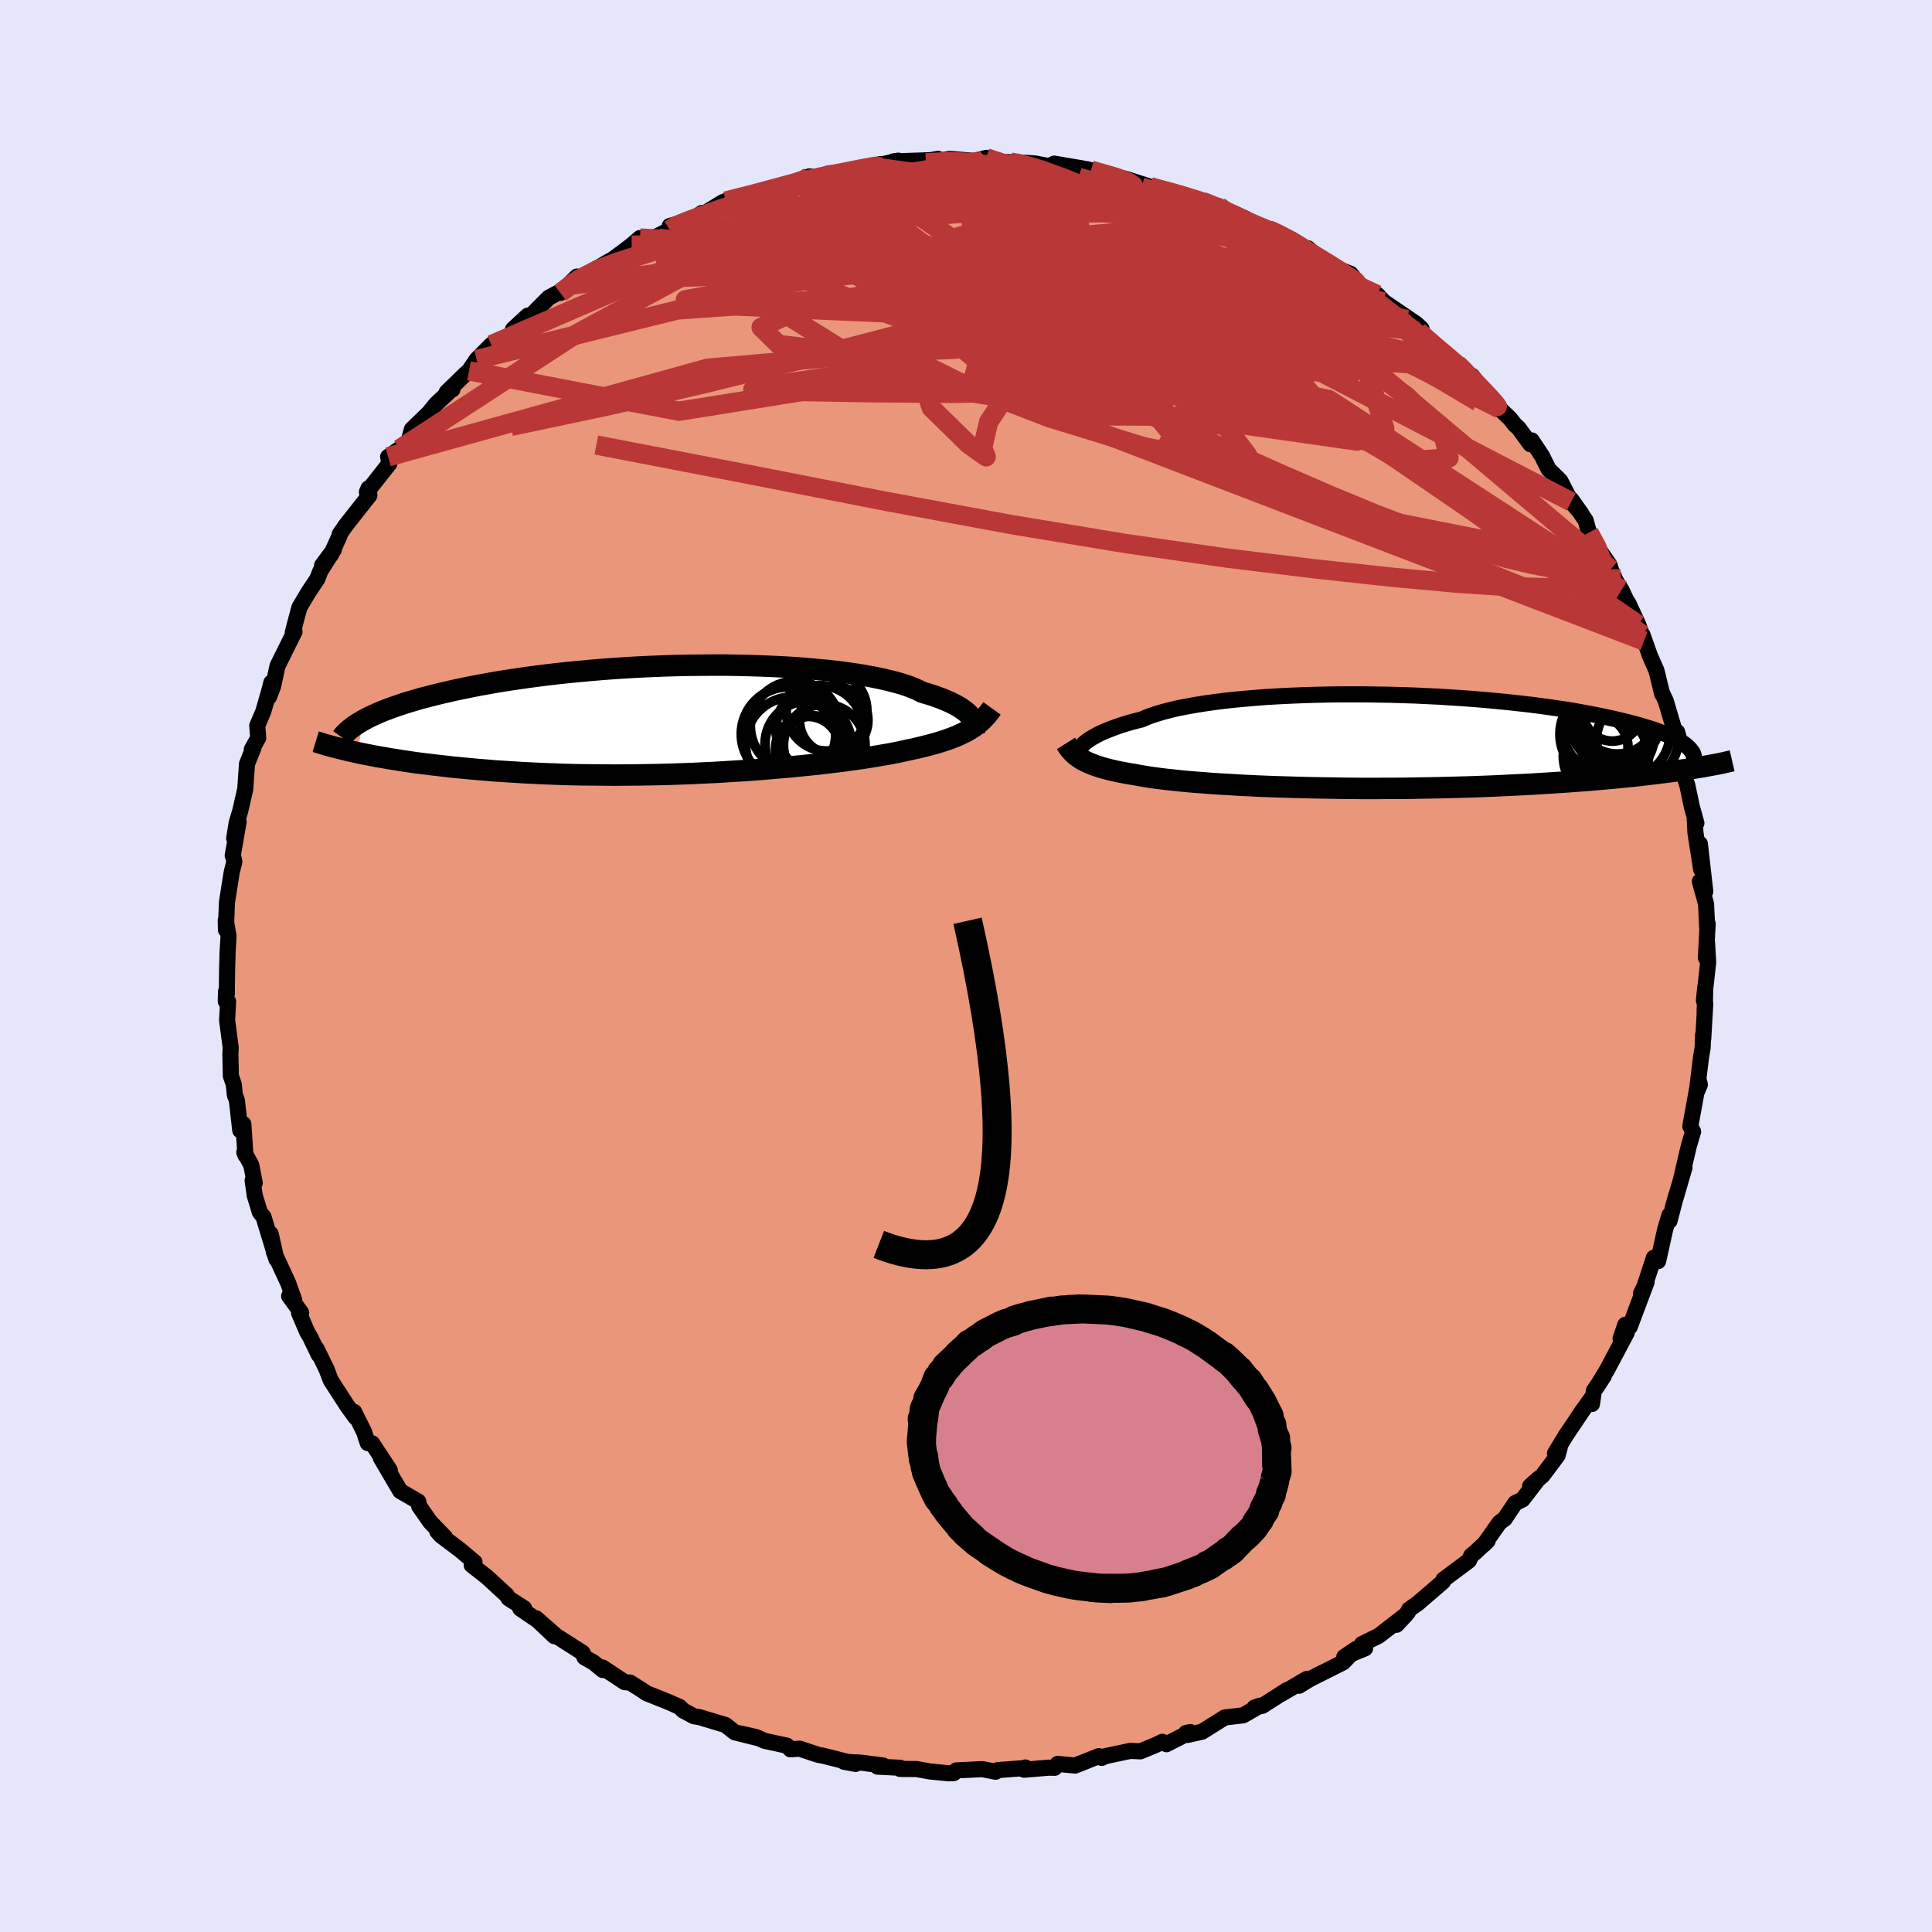 
  <svg viewBox="-100 -100 200 200" xmlns="http://www.w3.org/2000/svg" width="500" height="500" id="face-svg">
    <defs>
      <clipPath id="leftEyeClipPath">
        <polyline points="29.07,-0.23 28.93,-0.39 28.77,-0.56 28.58,-0.73 28.36,-0.91 28.12,-1.08 27.85,-1.26 27.54,-1.44 27.21,-1.61 26.85,-1.79 26.45,-1.96 26.03,-2.14 25.57,-2.31 25.08,-2.48 24.56,-2.64 24.01,-2.8 23.58,-3.02 23.1,-3.23 22.56,-3.44 21.96,-3.64 21.31,-3.83 20.6,-4.01 19.84,-4.19 19.02,-4.36 18.16,-4.52 17.25,-4.67 16.29,-4.81 15.29,-4.94 14.25,-5.06 13.17,-5.16 12.06,-5.26 10.92,-5.35 9.75,-5.42 8.56,-5.48 7.34,-5.53 6.1,-5.57 4.85,-5.6 3.59,-5.62 2.32,-5.62 1.04,-5.61 -0.24,-5.6 -1.52,-5.57 -2.8,-5.53 -4.07,-5.48 -5.33,-5.42 -6.58,-5.35 -7.82,-5.27 -9.04,-5.18 -10.24,-5.08 -11.42,-4.97 -12.58,-4.86 -13.72,-4.74 -14.83,-4.61 -15.92,-4.47 -16.97,-4.33 -18,-4.18 -19,-4.03 -19.96,-3.88 -20.9,-3.71 -21.8,-3.55 -22.67,-3.38 -23.51,-3.21 -24.32,-3.04 -25.1,-2.86 -25.85,-2.69 -26.57,-2.51 -27.27,-2.33 -27.93,-2.16 -28.57,-1.97 -29.18,-1.79 -29.76,-1.61 -30.31,-1.42 -30.84,-1.24 -31.34,-1.05 -31.82,-0.87 -32.27,-0.68 -32.69,-0.49 -33.09,-0.31 -33.46,-0.12 -33.81,0.06 -34.51,3.43 -33.99,3.54 -33.44,3.65 -32.88,3.76 -32.3,3.87 -31.7,3.97 -31.07,4.08 -30.43,4.18 -29.77,4.29 -29.09,4.39 -28.39,4.49 -27.67,4.58 -26.93,4.67 -26.17,4.76 -25.39,4.85 -24.59,4.94 -23.77,5.02 -22.92,5.1 -22.06,5.18 -21.17,5.25 -20.25,5.33 -19.32,5.39 -18.36,5.45 -17.39,5.51 -16.39,5.56 -15.37,5.61 -14.34,5.65 -13.28,5.69 -12.21,5.72 -11.13,5.74 -10.03,5.75 -8.92,5.76 -7.79,5.77 -6.66,5.76 -5.52,5.75 -4.37,5.73 -3.22,5.71 -2.07,5.68 -0.91,5.64 0.24,5.6 1.39,5.54 2.53,5.49 3.67,5.42 4.79,5.35 5.91,5.28 7,5.2 8.09,5.11 9.15,5.02 10.2,4.93 11.22,4.83 12.21,4.73 13.18,4.63 14.13,4.52 15.04,4.41 15.92,4.3 16.77,4.18 17.58,4.07 18.36,3.95 19.1,3.83 19.8,3.71 20.46,3.6 21.09,3.48 21.67,3.36 22.22,3.24 22.73,3.13 23.29,3.01 23.84,2.88 24.36,2.75 24.87,2.62 25.35,2.49 25.81,2.35 26.25,2.21 26.67,2.07 27.06,1.92 27.44,1.78 27.8,1.62 28.14,1.46 28.46,1.3 28.77,1.13 29.05,0.96" />
      </clipPath>
      <clipPath id="rightEyeClipPath">
        <polyline points="-29.17,0.24 -28.97,0.07 -28.75,-0.1 -28.5,-0.27 -28.22,-0.44 -27.91,-0.61 -27.57,-0.79 -27.21,-0.96 -26.81,-1.13 -26.38,-1.3 -25.93,-1.47 -25.44,-1.64 -24.92,-1.81 -24.37,-1.97 -23.78,-2.13 -23.17,-2.28 -22.68,-2.5 -22.13,-2.7 -21.52,-2.9 -20.86,-3.09 -20.13,-3.28 -19.36,-3.46 -18.53,-3.62 -17.64,-3.78 -16.71,-3.93 -15.73,-4.07 -14.71,-4.2 -13.64,-4.32 -12.54,-4.42 -11.4,-4.52 -10.23,-4.61 -9.03,-4.68 -7.8,-4.74 -6.56,-4.79 -5.29,-4.83 -4.01,-4.86 -2.72,-4.88 -1.42,-4.88 -0.12,-4.88 1.19,-4.86 2.49,-4.84 3.79,-4.8 5.08,-4.76 6.35,-4.7 7.62,-4.64 8.87,-4.56 10.09,-4.48 11.3,-4.39 12.48,-4.29 13.64,-4.18 14.77,-4.07 15.87,-3.95 16.94,-3.83 17.97,-3.7 18.98,-3.56 19.95,-3.42 20.88,-3.28 21.78,-3.13 22.64,-2.97 23.47,-2.82 24.26,-2.66 25.02,-2.5 25.74,-2.34 26.42,-2.18 27.08,-2.02 27.7,-1.86 28.29,-1.7 28.85,-1.53 29.38,-1.37 29.88,-1.21 30.35,-1.04 30.78,-0.87 31.19,-0.71 31.57,-0.54 31.91,-0.38 32.23,-0.21 32.52,-0.05 32.79,0.12 33.02,0.28 33.23,0.44 33.3,2.88 32.73,2.96 32.15,3.05 31.54,3.13 30.92,3.21 30.28,3.29 29.61,3.37 28.93,3.45 28.23,3.53 27.51,3.61 26.76,3.68 26,3.76 25.22,3.83 24.43,3.9 23.61,3.97 22.77,4.04 21.91,4.1 21.03,4.17 20.13,4.23 19.2,4.29 18.25,4.35 17.29,4.41 16.3,4.46 15.29,4.51 14.27,4.56 13.22,4.61 12.16,4.65 11.09,4.69 10,4.72 8.89,4.75 7.78,4.78 6.66,4.8 5.52,4.82 4.38,4.84 3.24,4.85 2.09,4.85 0.94,4.86 -0.2,4.86 -1.35,4.85 -2.49,4.84 -3.62,4.82 -4.75,4.8 -5.86,4.78 -6.96,4.75 -8.05,4.72 -9.12,4.69 -10.17,4.65 -11.2,4.61 -12.21,4.56 -13.19,4.51 -14.14,4.45 -15.07,4.4 -15.96,4.34 -16.83,4.27 -17.66,4.21 -18.45,4.14 -19.21,4.07 -19.94,3.99 -20.62,3.92 -21.27,3.84 -21.88,3.76 -22.45,3.68 -22.97,3.59 -23.46,3.51 -23.91,3.42 -24.43,3.34 -24.92,3.25 -25.39,3.16 -25.84,3.07 -26.27,2.97 -26.68,2.87 -27.06,2.77 -27.42,2.66 -27.77,2.55 -28.09,2.44 -28.39,2.32 -28.68,2.2 -28.94,2.08 -29.19,1.95 -29.42,1.82" />
      </clipPath>
      <filter id="fuzzy">
        <feTurbulence id="turbulence" baseFrequency="0.05" numOctaves="3" type="noise" result="noise" />
        <feDisplacementMap in="SourceGraphic" in2="noise" scale="2" />
      </filter>
      <linearGradient id="rainbowGradient" x1="0%" y1="0%" x2="100%" y2="0%">
        <stop offset="0%" style="stop-color: rgb(145, 85, 61); stop-opacity: 1" />
        <stop offset="50%" style="stop-color: rgb(230, 230, 250); stop-opacity: 1" />
        <stop offset="100%" style="stop-color: rgb(167, 133, 106); stop-opacity: 1" />
      </linearGradient>
    </defs>
    <rect x="-100" y="-100" width="100%" height="100%" fill="rgb(230, 230, 250)" />
    <polyline id="faceContour" points="76.83,-0.37 76.39,3.57 76.53,2.15 76.46,4.88 76.53,3.86 76.32,7.52 76.3,7.12 76.26,8.44 76.08,9.52 75.65,13.03 75.97,12.28 75.85,11.79 74.98,16.59 75.27,17.14 74.83,18.62 74.35,20.66 74.04,22.01 74.38,20.86 73.15,25.07 73.53,23.71 72.83,26.38 72.82,25.79 72.38,27.26 71.65,30.55 71.21,30.2 70.02,33.83 69.87,33.91 70.45,32.73 68.71,37.36 68.25,37.14 67.76,38.56 68.4,37.96 66.36,41.81 65.24,43.66 66.02,42.46 65,43.96 64.8,45.34 64.85,44.6 63.78,46.09 62.13,48.55 60.97,50.45 61.46,49.87 61.24,50.67 59.69,52.74 58.39,53.85 59.28,53.06 57.61,55.23 56.86,55.59 55.77,57.22 55.23,57.62 53.64,59.87 54.01,59.49 52.7,60.71 52.3,61.04 52.07,61.55 49.42,63.53 49.38,63.73 46.77,65.98 45.86,66.62 45.76,66.89 44.56,68.2 45.54,67.16 42.74,69.33 40.98,70.2 41.31,70.64 39.16,71.52 40.4,70.69 39.04,72.09 35.6,73.82 34.47,74.51 35.26,73.81 32.55,75.41 33.2,74.97 30.69,76.58 29.86,76.77 30.42,76.57 28.7,77.57 26.79,77.79 24.45,79.26 22.95,79.6 22.77,79.4 23.22,79.3 20.75,80.56 20.33,80.31 19.64,80.64 18.05,81.3 17.02,81.25 14.45,81.79 14.05,81.98 13.76,81.79 11.3,82.77 9.49,82.6 9.18,83 8.58,82.99 6.01,83.2 6.14,82.97 6.2,83.02 3.28,83.24 3.07,83.41 1.67,83.14 -1,83.27 -1.26,83.55 -1.82,83.57 -3.75,83.38 -5.11,83.13 -6.83,83.12 -6.82,83 -9.16,82.88 -8.57,82.77 -10.85,82.47 -12.62,82.38 -11.43,82.6 -14.67,81.78 -15.33,81.65 -17.23,81.02 -18.17,81.09 -18.54,80.71 -20.86,80.21 -21.72,79.82 -23.36,79.45 -21.65,79.9 -23.94,79.33 -24.9,78.57 -27.55,77.77 -28.18,77.66 -29.27,77.08 -29.65,76.7 -30.85,76.17 -33.07,75.28 -33.46,75.01 -34.78,74.18 -35.33,74.14 -37.64,72.61 -37.6,72.88 -38.55,72.1 -39.49,71.57 -39.69,71.09 -42.41,69.36 -44.5,67.53 -42.61,69.38 -44.33,67.75 -46.14,66.52 -45.75,66.48 -47.35,65.46 -47.54,65.14 -49.63,63.22 -51.17,62.02 -50.88,61.71 -52.34,60.48 -54.34,58.97 -54.75,58.51 -53.92,59.15 -55.47,57.55 -56.61,55.91 -56.7,55.44 -57.92,54.73 -58.57,54.35 -60.58,50.92 -59.65,52.19 -61.47,49.42 -61.93,49.39 -62.33,48.19 -63.34,46.16 -63.2,46.72 -64.07,45.51 -65.77,42.87 -66.19,41.76 -67.23,39.62 -67.01,40.24 -67.9,38.39 -68.19,37.91 -69.04,35.93 -68.82,35.89 -70.07,34.17 -69.54,34.59 -70.17,32.82 -71.63,29.67 -71.98,27.73 -71.39,30.35 -72.72,25.97 -73.1,25.49 -73.63,23.76 -73.85,22.2 -73.63,22.46 -73.99,20.61 -74.71,19.28 -74.59,19.6 -74.81,16.36 -75.13,17.01 -75.48,13.9 -75.69,13.35 -75.8,12.25 -76.1,11.39 -76.15,9.14 -76.12,8.42 -76.49,5.63 -76.39,3.68 -76.63,3.65 -76.6,2.63 -76.52,2.91 -76.49,0.36 -76.44,-1.43 -76.34,-3.09 -76.63,-4.75 -76.61,-3.74 -76.51,-6.58 -76.01,-9.73 -75.74,-10.78 -75.84,-11.25 -75.91,-11.43 -75.3,-14.92 -75.76,-13.22 -75.5,-14.82 -75.14,-16.02 -74.61,-18.32 -74.43,-20.93 -73.77,-22.56 -73.94,-22.41 -73.27,-23.61 -73.37,-24.88 -72.74,-26.36 -72.03,-28.84 -71.91,-29.34 -72.16,-27.84 -71.73,-28.96 -71.27,-31.07 -69.51,-34.62 -69.7,-34.49 -69.32,-35.96 -69,-37.13 -68.1,-38.65 -67.15,-40.08 -66.84,-40.88 -65.43,-43.12 -66.66,-41.47 -65.75,-42.55 -64.86,-44.52 -64.84,-44.7 -64.18,-45.65 -61.76,-48.72 -61.85,-49.45 -62.02,-49.06 -59.69,-52.02 -59.82,-52.71 -58.65,-53.52 -57.71,-54.32 -57.53,-54.95 -57.36,-55.56 -55.63,-57.23 -54.83,-58.21 -53.17,-59.76 -53.16,-59.69 -53.76,-59.4 -51.87,-61.24 -51.45,-61.61 -50.66,-62.78 -49.14,-64.31 -47.67,-64.84 -45.36,-67.33 -46.9,-65.91 -45.72,-66.55 -44.77,-67.6 -43.2,-69.18 -40.74,-70.5 -42,-69.68 -40.27,-71.37 -40.35,-70.95 -36.88,-72.99 -38.08,-72.05 -35.53,-73.92 -34.61,-74.62 -33.75,-75.36 -33.16,-74.95 -30.67,-76.21 -30.67,-76.61 -28.5,-77.19 -27.33,-77.96 -27.28,-77.79 -25.14,-79.09 -23.3,-79.25 -24.5,-78.82 -24.87,-79.19 -21.57,-79.94 -18.45,-80.97 -17.75,-81.06 -18.44,-80.96 -16.21,-81.74 -15.58,-81.66 -13.88,-81.83 -14.13,-82.06 -12.15,-82.15 -11.64,-82.29 -8.83,-83.02 -9.76,-82.75 -7,-83.37 -7.53,-83.29 -3.66,-83.42 -2.91,-83.56 -4.14,-83.14 -1.67,-83.56 1.31,-83.3 2.1,-83.66 0.98,-83.36 3.36,-83.2 4.62,-83.22 5.15,-83.21 7.15,-83.08 8.6,-82.8 9.13,-83.06 11.96,-82.58 12.67,-82.45 13.35,-82.11 12.94,-82.38 15.03,-81.77 15.71,-81.65 16.56,-81.48 19.07,-80.67 19.74,-80.44 21.73,-79.99 21.98,-79.85 24.47,-79.15 24.68,-79.02 26.18,-78.66 27.39,-77.94 28.34,-77.27 28.88,-77.25 31.43,-76.09 30.66,-76.59 33.08,-75.45 32.19,-75.81 33.75,-75.2 36.57,-73.23 35.39,-74.3 37.47,-72.52 38.28,-72.27 39.82,-71.65 40.6,-70.68 42.56,-69.12 42.56,-69.5 43.26,-68.76 46.65,-66.45 47.16,-65.96 45.66,-66.92 46.83,-65.69 49.06,-63.64 50.17,-62.93 50.52,-62.58 51.53,-61.79 53.08,-60.11 52.39,-61.09 54.37,-58.57 55.26,-57.68 56.32,-56.67 56.82,-56.03 57.21,-55.68 58.43,-54.01 58.56,-54.41 59.62,-52.81 60.32,-51.41 61.52,-50.23 62.65,-48.05 63.69,-46.84 62.65,-48.3 64.15,-46.12 64.49,-44.87 65.41,-43.27 66.61,-41.53 66.75,-41.07 67.28,-39.84 67.85,-38.94 68.39,-37.8 68.57,-37.55 69.59,-35.34 70.19,-33.65 70.03,-34.29 70.81,-32.09 71.48,-30.57 72.07,-28.15 72.04,-28.3 72.44,-27.44 73.25,-24.7 73.33,-23.83 73.61,-24.24 74.13,-22.43 74.21,-20.47 74.07,-20.55 74.67,-18.71 75.14,-16.49 75.61,-14.79 75.44,-15.12 75.51,-13.82 76.1,-10.01 75.97,-12.65 76.53,-7.71 75.97,-8.75 76.61,-6.43 76.73,-3.94 76.78,-4.37 76.59,-0.85 76.72,-2.35 76.83,-0.37 76.39,3.57" fill="rgb(233, 150, 122)" stroke="black" stroke-width="1.667" stroke-linejoin="round" filter="url(#fuzzy)" />
    <g transform="translate(41.36 -23.24)">
      <polyline id="rightCountour" points="-29.17,0.24 -28.97,0.07 -28.75,-0.1 -28.5,-0.27 -28.22,-0.44 -27.91,-0.61 -27.57,-0.79 -27.21,-0.96 -26.81,-1.13 -26.38,-1.3 -25.93,-1.47 -25.44,-1.64 -24.92,-1.81 -24.37,-1.97 -23.78,-2.13 -23.17,-2.28 -22.68,-2.5 -22.13,-2.7 -21.52,-2.9 -20.86,-3.09 -20.13,-3.28 -19.36,-3.46 -18.53,-3.62 -17.64,-3.78 -16.71,-3.93 -15.73,-4.07 -14.71,-4.2 -13.64,-4.32 -12.54,-4.42 -11.4,-4.52 -10.23,-4.61 -9.03,-4.68 -7.8,-4.74 -6.56,-4.79 -5.29,-4.83 -4.01,-4.86 -2.72,-4.88 -1.42,-4.88 -0.12,-4.88 1.19,-4.86 2.49,-4.84 3.79,-4.8 5.08,-4.76 6.35,-4.7 7.62,-4.64 8.87,-4.56 10.09,-4.48 11.3,-4.39 12.48,-4.29 13.64,-4.18 14.77,-4.07 15.87,-3.95 16.94,-3.83 17.97,-3.7 18.98,-3.56 19.95,-3.42 20.88,-3.28 21.78,-3.13 22.64,-2.97 23.47,-2.82 24.26,-2.66 25.02,-2.5 25.74,-2.34 26.42,-2.18 27.08,-2.02 27.7,-1.86 28.29,-1.7 28.85,-1.53 29.38,-1.37 29.88,-1.21 30.35,-1.04 30.78,-0.87 31.19,-0.71 31.57,-0.54 31.91,-0.38 32.23,-0.21 32.52,-0.05 32.79,0.12 33.02,0.28 33.23,0.44 33.3,2.88 32.73,2.96 32.15,3.05 31.54,3.13 30.92,3.21 30.28,3.29 29.61,3.37 28.93,3.45 28.23,3.53 27.51,3.61 26.76,3.68 26,3.76 25.22,3.83 24.43,3.9 23.61,3.97 22.77,4.04 21.91,4.1 21.03,4.17 20.13,4.23 19.2,4.29 18.25,4.35 17.29,4.41 16.3,4.46 15.29,4.51 14.27,4.56 13.22,4.61 12.16,4.65 11.09,4.69 10,4.72 8.89,4.75 7.78,4.78 6.66,4.8 5.52,4.82 4.38,4.84 3.24,4.85 2.09,4.85 0.94,4.86 -0.2,4.86 -1.35,4.85 -2.49,4.84 -3.62,4.82 -4.75,4.8 -5.86,4.78 -6.96,4.75 -8.05,4.72 -9.12,4.69 -10.17,4.65 -11.2,4.61 -12.21,4.56 -13.19,4.51 -14.14,4.45 -15.07,4.4 -15.96,4.34 -16.83,4.27 -17.66,4.21 -18.45,4.14 -19.21,4.07 -19.94,3.99 -20.62,3.92 -21.27,3.84 -21.88,3.76 -22.45,3.68 -22.97,3.59 -23.46,3.51 -23.91,3.42 -24.43,3.34 -24.92,3.25 -25.39,3.16 -25.84,3.07 -26.27,2.97 -26.68,2.87 -27.06,2.77 -27.42,2.66 -27.77,2.55 -28.09,2.44 -28.39,2.32 -28.68,2.2 -28.94,2.08 -29.19,1.95 -29.42,1.82" fill="white" stroke="white" stroke-width="0" stroke-linejoin="round" filter="url(#fuzzy)" />
    </g>
    <g transform="translate(-28.53 -25.53)">
      <polyline id="leftCountour" points="29.07,-0.23 28.93,-0.39 28.77,-0.56 28.58,-0.73 28.36,-0.91 28.12,-1.08 27.85,-1.26 27.54,-1.44 27.21,-1.61 26.85,-1.79 26.45,-1.96 26.03,-2.14 25.57,-2.31 25.08,-2.48 24.56,-2.64 24.01,-2.8 23.58,-3.02 23.1,-3.23 22.56,-3.44 21.96,-3.64 21.31,-3.83 20.6,-4.01 19.84,-4.19 19.02,-4.36 18.16,-4.52 17.25,-4.67 16.29,-4.81 15.29,-4.94 14.25,-5.06 13.17,-5.16 12.06,-5.26 10.92,-5.35 9.75,-5.42 8.56,-5.48 7.34,-5.53 6.1,-5.57 4.85,-5.6 3.59,-5.62 2.32,-5.62 1.04,-5.61 -0.24,-5.6 -1.52,-5.57 -2.8,-5.53 -4.07,-5.48 -5.33,-5.42 -6.58,-5.35 -7.82,-5.27 -9.04,-5.18 -10.24,-5.08 -11.42,-4.97 -12.58,-4.86 -13.72,-4.74 -14.83,-4.61 -15.92,-4.47 -16.97,-4.33 -18,-4.18 -19,-4.03 -19.96,-3.88 -20.9,-3.71 -21.8,-3.55 -22.67,-3.38 -23.51,-3.21 -24.32,-3.04 -25.1,-2.86 -25.85,-2.69 -26.57,-2.51 -27.27,-2.33 -27.93,-2.16 -28.57,-1.97 -29.18,-1.79 -29.76,-1.61 -30.31,-1.42 -30.84,-1.24 -31.34,-1.05 -31.82,-0.87 -32.27,-0.68 -32.69,-0.49 -33.09,-0.31 -33.46,-0.12 -33.81,0.06 -34.51,3.43 -33.99,3.54 -33.44,3.65 -32.88,3.76 -32.3,3.87 -31.7,3.97 -31.07,4.08 -30.43,4.18 -29.77,4.29 -29.09,4.39 -28.39,4.49 -27.67,4.58 -26.93,4.67 -26.17,4.76 -25.39,4.85 -24.59,4.94 -23.77,5.02 -22.92,5.1 -22.06,5.18 -21.17,5.25 -20.25,5.33 -19.32,5.39 -18.36,5.45 -17.39,5.51 -16.39,5.56 -15.37,5.61 -14.34,5.65 -13.28,5.69 -12.21,5.72 -11.13,5.74 -10.03,5.75 -8.92,5.76 -7.79,5.77 -6.66,5.76 -5.52,5.75 -4.37,5.73 -3.22,5.71 -2.07,5.68 -0.91,5.64 0.24,5.6 1.39,5.54 2.53,5.49 3.67,5.42 4.79,5.35 5.91,5.28 7,5.2 8.09,5.11 9.15,5.02 10.2,4.93 11.22,4.83 12.21,4.73 13.18,4.63 14.13,4.52 15.04,4.41 15.92,4.3 16.77,4.18 17.58,4.07 18.36,3.95 19.1,3.83 19.8,3.71 20.46,3.6 21.09,3.48 21.67,3.36 22.22,3.24 22.73,3.13 23.29,3.01 23.84,2.88 24.36,2.75 24.87,2.62 25.35,2.49 25.81,2.35 26.25,2.21 26.67,2.07 27.06,1.92 27.44,1.78 27.8,1.62 28.14,1.46 28.46,1.3 28.77,1.13 29.05,0.96" fill="white" stroke="white" stroke-width="0" stroke-linejoin="round" filter="url(#fuzzy)" />
    </g>
    <g transform="translate(41.36 -23.24)">
      <polyline id="rightUpper" points="-30.14,1.6 -30.09,1.5 -30.05,1.39 -29.99,1.27 -29.92,1.14 -29.84,1 -29.75,0.86 -29.64,0.71 -29.5,0.56 -29.35,0.4 -29.17,0.24 -28.97,0.07 -28.75,-0.1 -28.5,-0.27 -28.22,-0.44 -27.91,-0.61 -27.57,-0.79 -27.21,-0.96 -26.81,-1.13 -26.38,-1.3 -25.93,-1.47 -25.44,-1.64 -24.92,-1.81 -24.37,-1.97 -23.78,-2.13 -23.17,-2.28 -22.68,-2.5 -22.13,-2.7 -21.52,-2.9 -20.86,-3.09 -20.13,-3.28 -19.36,-3.46 -18.53,-3.62 -17.64,-3.78 -16.71,-3.93 -15.73,-4.07 -14.71,-4.2 -13.64,-4.32 -12.54,-4.42 -11.4,-4.52 -10.23,-4.61 -9.03,-4.68 -7.8,-4.74 -6.56,-4.79 -5.29,-4.83 -4.01,-4.86 -2.72,-4.88 -1.42,-4.88 -0.12,-4.88 1.19,-4.86 2.49,-4.84 3.79,-4.8 5.08,-4.76 6.35,-4.7 7.62,-4.64 8.87,-4.56 10.09,-4.48 11.3,-4.39 12.48,-4.29 13.64,-4.18 14.77,-4.07 15.87,-3.95 16.94,-3.83 17.97,-3.7 18.98,-3.56 19.95,-3.42 20.88,-3.28 21.78,-3.13 22.64,-2.97 23.47,-2.82 24.26,-2.66 25.02,-2.5 25.74,-2.34 26.42,-2.18 27.08,-2.02 27.7,-1.86 28.29,-1.7 28.85,-1.53 29.38,-1.37 29.88,-1.21 30.35,-1.04 30.78,-0.87 31.19,-0.71 31.57,-0.54 31.91,-0.38 32.23,-0.21 32.52,-0.05 32.79,0.12 33.02,0.28 33.23,0.44 33.41,0.61 33.57,0.77 33.7,0.93 33.81,1.08 33.9,1.24 33.96,1.4 34,1.55 34.02,1.7 34.01,1.85 33.99,2" fill="none" stroke="black" stroke-width="1.667" stroke-linejoin="round" filter="url(#fuzzy)" />
      <polyline id="rightLower" points="-31.01,0.2 -30.89,0.39 -30.77,0.57 -30.64,0.75 -30.5,0.92 -30.35,1.08 -30.19,1.24 -30.02,1.39 -29.83,1.54 -29.64,1.68 -29.42,1.82 -29.19,1.95 -28.94,2.08 -28.68,2.2 -28.39,2.32 -28.09,2.44 -27.77,2.55 -27.42,2.66 -27.06,2.77 -26.68,2.87 -26.27,2.97 -25.84,3.07 -25.39,3.16 -24.92,3.25 -24.43,3.34 -23.91,3.42 -23.46,3.51 -22.97,3.59 -22.45,3.68 -21.88,3.76 -21.27,3.84 -20.62,3.92 -19.94,3.99 -19.21,4.07 -18.45,4.14 -17.66,4.21 -16.83,4.27 -15.96,4.34 -15.07,4.4 -14.14,4.45 -13.19,4.51 -12.21,4.56 -11.2,4.61 -10.17,4.65 -9.12,4.69 -8.05,4.72 -6.96,4.75 -5.86,4.78 -4.75,4.8 -3.62,4.82 -2.49,4.84 -1.35,4.85 -0.2,4.86 0.94,4.86 2.09,4.85 3.24,4.85 4.38,4.84 5.52,4.82 6.66,4.8 7.78,4.78 8.89,4.75 10,4.72 11.09,4.69 12.16,4.65 13.22,4.61 14.27,4.56 15.29,4.51 16.3,4.46 17.29,4.41 18.25,4.35 19.2,4.29 20.13,4.23 21.03,4.17 21.91,4.1 22.77,4.04 23.61,3.97 24.43,3.9 25.22,3.83 26,3.76 26.76,3.68 27.51,3.61 28.23,3.53 28.93,3.45 29.61,3.37 30.28,3.29 30.92,3.21 31.54,3.13 32.15,3.05 32.73,2.96 33.3,2.88 33.84,2.79 34.37,2.7 34.88,2.62 35.37,2.53 35.84,2.44 36.3,2.36 36.74,2.27 37.16,2.18 37.56,2.09 37.95,2" fill="none" stroke="black" stroke-width="2.222" stroke-linejoin="round" filter="url(#fuzzy)" />
      <circle r="3.824" cx="26" cy="-1.984" stroke="black" fill="none" stroke-width="1.0" filter="url(#fuzzy)" clip-path="url(#rightEyeClipPath)" /><circle r="4.416" cx="24.885" cy="1.521" stroke="black" fill="none" stroke-width="1.0" filter="url(#fuzzy)" clip-path="url(#rightEyeClipPath)" /><circle r="4.892" cx="25.015" cy="-0.759" stroke="black" fill="none" stroke-width="1.0" filter="url(#fuzzy)" clip-path="url(#rightEyeClipPath)" /><circle r="3.286" cx="23.885" cy="0.571" stroke="black" fill="none" stroke-width="1.0" filter="url(#fuzzy)" clip-path="url(#rightEyeClipPath)" /><circle r="4.772" cx="25.79" cy="-2.319" stroke="black" fill="none" stroke-width="1.0" filter="url(#fuzzy)" clip-path="url(#rightEyeClipPath)" /><circle r="4.234" cx="28.15" cy="-0.214" stroke="black" fill="none" stroke-width="1.0" filter="url(#fuzzy)" clip-path="url(#rightEyeClipPath)" /><circle r="4.318" cx="24.75" cy="-1.204" stroke="black" fill="none" stroke-width="1.0" filter="url(#fuzzy)" clip-path="url(#rightEyeClipPath)" /><circle r="4.796" cx="26.735" cy="-0.909" stroke="black" fill="none" stroke-width="1.0" filter="url(#fuzzy)" clip-path="url(#rightEyeClipPath)" /><circle r="4.178" cx="26.06" cy="-2.884" stroke="black" fill="none" stroke-width="1.0" filter="url(#fuzzy)" clip-path="url(#rightEyeClipPath)" /><circle r="3.02" cx="25.55" cy="-3.059" stroke="black" fill="none" stroke-width="1.0" filter="url(#fuzzy)" clip-path="url(#rightEyeClipPath)" />
      </g>
    <g transform="translate(-28.53 -25.53)">
      <polyline id="leftUpper" points="29.39,1.14 29.42,1.04 29.44,0.93 29.45,0.81 29.44,0.68 29.43,0.54 29.39,0.4 29.34,0.25 29.27,0.1 29.18,-0.06 29.07,-0.23 28.93,-0.39 28.77,-0.56 28.58,-0.73 28.36,-0.91 28.12,-1.08 27.85,-1.26 27.54,-1.44 27.21,-1.61 26.85,-1.79 26.45,-1.96 26.03,-2.14 25.57,-2.31 25.08,-2.48 24.56,-2.64 24.01,-2.8 23.58,-3.02 23.1,-3.23 22.56,-3.44 21.96,-3.64 21.31,-3.83 20.6,-4.01 19.84,-4.19 19.02,-4.36 18.16,-4.52 17.25,-4.67 16.29,-4.81 15.29,-4.94 14.25,-5.06 13.17,-5.16 12.06,-5.26 10.92,-5.35 9.75,-5.42 8.56,-5.48 7.34,-5.53 6.1,-5.57 4.85,-5.6 3.59,-5.62 2.32,-5.62 1.04,-5.61 -0.24,-5.6 -1.52,-5.57 -2.8,-5.53 -4.07,-5.48 -5.33,-5.42 -6.58,-5.35 -7.82,-5.27 -9.04,-5.18 -10.24,-5.08 -11.42,-4.97 -12.58,-4.86 -13.72,-4.74 -14.83,-4.61 -15.92,-4.47 -16.97,-4.33 -18,-4.18 -19,-4.03 -19.96,-3.88 -20.9,-3.71 -21.8,-3.55 -22.67,-3.38 -23.51,-3.21 -24.32,-3.04 -25.1,-2.86 -25.85,-2.69 -26.57,-2.51 -27.27,-2.33 -27.93,-2.16 -28.57,-1.97 -29.18,-1.79 -29.76,-1.61 -30.31,-1.42 -30.84,-1.24 -31.34,-1.05 -31.82,-0.87 -32.27,-0.68 -32.69,-0.49 -33.09,-0.31 -33.46,-0.12 -33.81,0.06 -34.13,0.25 -34.43,0.43 -34.71,0.61 -34.97,0.8 -35.2,0.98 -35.42,1.16 -35.61,1.34 -35.78,1.51 -35.94,1.69 -36.07,1.87" fill="none" stroke="black" stroke-width="2.222" stroke-linejoin="round" filter="url(#fuzzy)" />
      <polyline id="leftLower" points="31.22,-1.14 31.04,-0.89 30.86,-0.65 30.67,-0.42 30.47,-0.2 30.27,0.01 30.05,0.21 29.82,0.41 29.58,0.6 29.33,0.78 29.05,0.96 28.77,1.13 28.46,1.3 28.14,1.46 27.8,1.62 27.44,1.78 27.06,1.92 26.67,2.07 26.25,2.21 25.81,2.35 25.35,2.49 24.87,2.62 24.36,2.75 23.84,2.88 23.29,3.01 22.73,3.13 22.22,3.24 21.67,3.36 21.09,3.48 20.46,3.6 19.8,3.71 19.1,3.83 18.36,3.95 17.58,4.07 16.77,4.18 15.92,4.3 15.04,4.41 14.13,4.52 13.18,4.63 12.21,4.73 11.22,4.83 10.2,4.93 9.15,5.02 8.09,5.11 7,5.2 5.91,5.28 4.79,5.35 3.67,5.42 2.53,5.49 1.39,5.54 0.24,5.6 -0.91,5.64 -2.07,5.68 -3.22,5.71 -4.37,5.73 -5.52,5.75 -6.66,5.76 -7.79,5.77 -8.92,5.76 -10.03,5.75 -11.13,5.74 -12.21,5.72 -13.28,5.69 -14.34,5.65 -15.37,5.61 -16.39,5.56 -17.39,5.51 -18.36,5.45 -19.32,5.39 -20.25,5.33 -21.17,5.25 -22.06,5.18 -22.92,5.1 -23.77,5.02 -24.59,4.94 -25.39,4.85 -26.17,4.76 -26.93,4.67 -27.67,4.58 -28.39,4.49 -29.09,4.39 -29.77,4.29 -30.43,4.18 -31.07,4.08 -31.7,3.97 -32.3,3.87 -32.88,3.76 -33.44,3.65 -33.99,3.54 -34.51,3.43 -35.02,3.32 -35.51,3.21 -35.98,3.09 -36.43,2.98 -36.86,2.87 -37.28,2.76 -37.68,2.65 -38.07,2.53 -38.43,2.42 -38.79,2.31" fill="none" stroke="black" stroke-width="2.222" stroke-linejoin="round" filter="url(#fuzzy)" />
      <circle r="3.33" cx="12.14" cy="3.019" stroke="black" fill="none" stroke-width="1.0" filter="url(#fuzzy)" clip-path="url(#leftEyeClipPath)" /><circle r="4.224" cx="13.86" cy="2.664" stroke="black" fill="none" stroke-width="1.0" filter="url(#fuzzy)" clip-path="url(#leftEyeClipPath)" /><circle r="4.176" cx="14.095" cy="-0.901" stroke="black" fill="none" stroke-width="1.0" filter="url(#fuzzy)" clip-path="url(#leftEyeClipPath)" /><circle r="4.522" cx="13.375" cy="1.014" stroke="black" fill="none" stroke-width="1.0" filter="url(#fuzzy)" clip-path="url(#leftEyeClipPath)" /><circle r="4.468" cx="12.19" cy="2.554" stroke="black" fill="none" stroke-width="1.0" filter="url(#fuzzy)" clip-path="url(#leftEyeClipPath)" /><circle r="4.888" cx="10.155" cy="1.524" stroke="black" fill="none" stroke-width="1.0" filter="url(#fuzzy)" clip-path="url(#leftEyeClipPath)" /><circle r="4.846" cx="10.545" cy="2.529" stroke="black" fill="none" stroke-width="1.0" filter="url(#fuzzy)" clip-path="url(#leftEyeClipPath)" /><circle r="3.546" cx="14.835" cy="0.094" stroke="black" fill="none" stroke-width="1.0" filter="url(#fuzzy)" clip-path="url(#leftEyeClipPath)" /><circle r="4.64" cx="10.845" cy="0.694" stroke="black" fill="none" stroke-width="1.0" filter="url(#fuzzy)" clip-path="url(#leftEyeClipPath)" /><circle r="3.308" cx="12.67" cy="2.934" stroke="black" fill="none" stroke-width="1.0" filter="url(#fuzzy)" clip-path="url(#leftEyeClipPath)" />
    </g>
    <g id="hairs">
      <polyline points="46.83,-65.69 48.56,-64.18 49.75,-63.18 50.73,-62.34 51.61,-61.54 52.43,-60.74 53.18,-59.97 53.85,-59.26 54.41,-58.65 54.81,-58.2 55,-57.94 54.96,-57.91 54.68,-58.1 54.17,-58.51 53.44,-59.14 52.49,-59.98 51.28,-61.08 49.66,-62.56 47.49,-64.56 44.91,-66.95" fill="none" stroke="rgb(185, 55, 55)" stroke-width="2" stroke-linejoin="round" filter="url(#fuzzy)" /><polyline points="-42,-69.68 -40.53,-70.79 -38.82,-71.59 -36.78,-72.4 -34.49,-73.27 -31.98,-74.18 -29.27,-75.1 -26.41,-76.01 -23.45,-76.88 -20.44,-77.75 -17.44,-78.6 -14.5,-79.43 -11.67,-80.23 -8.96,-80.98 -6.38,-81.7 -3.86,-82.36 -1.28,-82.93" fill="none" stroke="rgb(185, 55, 55)" stroke-width="2" stroke-linejoin="round" filter="url(#fuzzy)" /><polyline points="4.62,-83.22 5.77,-83 7.72,-82.43 10.13,-81.56 12.88,-80.43 15.86,-79.05 19.01,-77.46 22.3,-75.67 25.75,-73.72 29.38,-71.67 33.18,-69.55 37.11,-67.4 41.13,-65.21 45.17,-62.97 49.15,-60.69 53.01,-58.4" fill="none" stroke="rgb(185, 55, 55)" stroke-width="2" stroke-linejoin="round" filter="url(#fuzzy)" /><polyline points="64.49,-44.87 65.27,-43.45 65.65,-42.43 65.63,-41.73 65.26,-41.29 64.57,-41.03 63.58,-40.93 62.25,-40.98 60.58,-41.19 58.55,-41.58 56.14,-42.15 53.33,-42.94 50.11,-43.95 46.47,-45.22 42.4,-46.78 37.89,-48.64 32.9,-50.8 27.42,-53.25 21.39,-55.99 14.76,-58.99 7.51,-62.24 -0.21,-65.79 -8.15,-69.72 -16.19,-74.16" fill="none" stroke="rgb(185, 55, 55)" stroke-width="2" stroke-linejoin="round" filter="url(#fuzzy)" /><polyline points="19.74,-80.44 21.24,-80.07 22.54,-79.69 23.8,-79.28 24.99,-78.86 26.08,-78.44 27.04,-78.04 27.83,-77.7 28.42,-77.43 28.77,-77.28 28.81,-77.23 28.54,-77.3 27.91,-77.47 26.9,-77.76 25.46,-78.19 23.52,-78.81 21.05,-79.64 18.15,-80.65" fill="none" stroke="rgb(185, 55, 55)" stroke-width="2" stroke-linejoin="round" filter="url(#fuzzy)" /><polyline points="21.98,-79.85 23.71,-79.34 24.9,-78.95 25.96,-78.53 26.92,-78.11 27.78,-77.72 28.48,-77.39 28.98,-77.14 29.25,-76.98 29.27,-76.89 29.04,-76.87 28.54,-76.92 27.78,-77.05 26.74,-77.28 25.39,-77.62 23.7,-78.09 21.58,-78.71 18.92,-79.5 15.6,-80.47 11.66,-81.65" fill="none" stroke="rgb(185, 55, 55)" stroke-width="2" stroke-linejoin="round" filter="url(#fuzzy)" /><polyline points="31.43,-76.09 31.55,-76.11 32.32,-75.74 33.31,-75.21 34.42,-74.57 35.56,-73.9 36.65,-73.24 37.66,-72.62 38.56,-72.05 39.33,-71.56 39.92,-71.16 40.29,-70.89 40.41,-70.77 40.26,-70.81 39.78,-71.06 38.94,-71.52 37.74,-72.2 36.23,-73.06 34.44,-74.08 32.23,-75.35" fill="none" stroke="rgb(185, 55, 55)" stroke-width="2" stroke-linejoin="round" filter="url(#fuzzy)" /><polyline points="32.19,-75.81 33.88,-74.92 35.39,-73.96 36.76,-73.01 38.17,-71.99 39.67,-70.89 41.23,-69.74 42.78,-68.56 44.3,-67.38 45.76,-66.24 47.12,-65.15 48.35,-64.15 49.4,-63.27 50.24,-62.55 50.89,-62 51.34,-61.64 51.61,-61.47 51.64,-61.52 51.39,-61.8 50.84,-62.32" fill="none" stroke="rgb(185, 55, 55)" stroke-width="2" stroke-linejoin="round" filter="url(#fuzzy)" /><polyline points="-30.67,-76.21 -29.95,-76.67 -28.54,-77.23 -26.96,-77.81 -25.33,-78.39 -23.7,-78.93 -22.13,-79.43 -20.63,-79.9 -19.14,-80.36 -17.65,-80.82 -16.27,-81.24 -15.16,-81.56 -14.45,-81.78 -14.16,-81.88 -14.2,-81.89 -14.54,-81.81" fill="none" stroke="rgb(185, 55, 55)" stroke-width="2" stroke-linejoin="round" filter="url(#fuzzy)" /><polyline points="-24.87,-79.19 -21.95,-79.93 -19.82,-80.5 -18.33,-80.91 -17.12,-81.22 -15.98,-81.48 -14.87,-81.72 -13.79,-81.94 -12.76,-82.14 -11.8,-82.33 -10.95,-82.5 -10.22,-82.64 -9.66,-82.74 -9.27,-82.79 -9.1,-82.78 -9.17,-82.71 -9.5,-82.58 -10.13,-82.4 -11.07,-82.17 -12.33,-81.87 -14.04,-81.49 -16.45,-80.97 -19.95,-80.21" fill="none" stroke="rgb(185, 55, 55)" stroke-width="2" stroke-linejoin="round" filter="url(#fuzzy)" /><polyline points="28.34,-77.27 29.41,-76.87 30.87,-76.11 32.41,-75.19 34.07,-74.11 35.88,-72.87 37.85,-71.48 39.92,-69.99 42.02,-68.44 44.08,-66.9 46.07,-65.4 47.92,-64.01 49.51,-62.83 50.77,-61.94 51.75,-61.29" fill="none" stroke="rgb(185, 55, 55)" stroke-width="2" stroke-linejoin="round" filter="url(#fuzzy)" /><polyline points="31.43,-76.09 31.52,-76.13 32.19,-75.83 32.99,-75.42 33.84,-74.95 34.63,-74.48 35.27,-74.06 35.72,-73.74 35.94,-73.52 35.88,-73.43 35.48,-73.51 34.69,-73.78 33.45,-74.27 31.72,-74.99 29.46,-75.95 26.57,-77.22 23.01,-78.83" fill="none" stroke="rgb(185, 55, 55)" stroke-width="2" stroke-linejoin="round" filter="url(#fuzzy)" /><polyline points="24.47,-79.15 25.1,-78.9 26.16,-78.46 27.32,-77.93 28.47,-77.39 29.56,-76.9 30.55,-76.47 31.42,-76.1 32.16,-75.77 32.77,-75.48 33.23,-75.22 33.53,-75.02 33.61,-74.91 33.42,-74.92 32.94,-75.08 32.12,-75.4 30.92,-75.91 29.28,-76.61 27.14,-77.53 24.5,-78.7" fill="none" stroke="rgb(185, 55, 55)" stroke-width="2" stroke-linejoin="round" filter="url(#fuzzy)" /><polyline points="26.18,-78.66 27,-78 27.29,-77.39 27.09,-76.77 26.32,-76.11 24.92,-75.36 22.88,-74.5 20.2,-73.48 16.9,-72.31 12.95,-71 8.32,-69.57 2.96,-68.04 -3.19,-66.37 -10.19,-64.53 -18.1,-62.5 -26.91,-60.32 -36.59,-58.09 -47.11,-55.86" fill="none" stroke="rgb(185, 55, 55)" stroke-width="2" stroke-linejoin="round" filter="url(#fuzzy)" /><polyline points="19.07,-80.67 20.14,-80.31 21.64,-79.73 23.35,-78.97 25.2,-78.07 27.15,-77.05 29.15,-75.94 31.19,-74.75 33.27,-73.51 35.34,-72.24 37.37,-70.98 39.34,-69.75 41.21,-68.58 42.96,-67.48 44.59,-66.47 46.07,-65.55 47.39,-64.73 48.49,-64.04 49.36,-63.48" fill="none" stroke="rgb(185, 55, 55)" stroke-width="2" stroke-linejoin="round" filter="url(#fuzzy)" /><polyline points="66.75,-41.07 66.76,-40.14 65.73,-39.56 63.66,-39.25 60.51,-39.15 56.23,-39.27 50.76,-39.63 44.06,-40.25 36.12,-41.11 26.92,-42.24 16.48,-43.74 4.78,-45.68 -8.17,-48.08 -22.46,-50.88 -38.27,-53.93" fill="none" stroke="rgb(185, 55, 55)" stroke-width="2" stroke-linejoin="round" filter="url(#fuzzy)" /><polyline points="19.07,-80.67 20.03,-80.4 21.16,-80.09 22.26,-79.77 23.27,-79.45 24.13,-79.13 24.84,-78.83 25.37,-78.55 25.69,-78.32 25.77,-78.15 25.56,-78.05 25.04,-78.03 24.22,-78.08 23.09,-78.19 21.64,-78.36 19.89,-78.6 17.78,-78.93 15.26,-79.35 12.25,-79.88 8.71,-80.52 4.74,-81.3 0.65,-82.27" fill="none" stroke="rgb(185, 55, 55)" stroke-width="2" stroke-linejoin="round" filter="url(#fuzzy)" /><polyline points="-40.35,-70.95 -38.08,-72.12 -36.3,-72.8 -34.23,-73.47 -31.81,-74.11 -29.08,-74.67 -26.05,-75.18 -22.75,-75.67 -19.22,-76.14 -15.52,-76.58 -11.69,-76.99 -7.78,-77.36 -3.83,-77.68 0.1,-77.96 4,-78.24 7.9,-78.53 11.82,-78.86 15.71,-79.19 19.3,-79.49" fill="none" stroke="rgb(185, 55, 55)" stroke-width="2" stroke-linejoin="round" filter="url(#fuzzy)" /><polyline points="12.94,-82.38 14.43,-81.96 15.45,-81.66 16.29,-81.36 16.95,-81.07 17.31,-80.8 17.31,-80.57 16.87,-80.38 15.96,-80.22 14.56,-80.08 12.61,-79.97 10.1,-79.91 7,-79.9 3.28,-79.97 -1.11,-80.12 -6.21,-80.34 -11.96,-80.61" fill="none" stroke="rgb(185, 55, 55)" stroke-width="2" stroke-linejoin="round" filter="url(#fuzzy)" /><polyline points="49.06,-63.64 49.69,-63.13 49.73,-62.75 49.26,-62.46 48.22,-62.3 46.58,-62.29 44.31,-62.45 41.36,-62.83 37.65,-63.48 33.12,-64.43 27.73,-65.69 21.41,-67.21 14.06,-68.96 5.61,-70.92 -3.8,-73.12 -13.67,-75.78" fill="none" stroke="rgb(185, 55, 55)" stroke-width="2" stroke-linejoin="round" filter="url(#fuzzy)" /><polyline points="-4.14,-83.14 -1.67,-83.29 0.57,-83.16 2.53,-82.87 4.5,-82.44 6.69,-81.91 9.1,-81.33 11.7,-80.7 14.39,-80.05 17.12,-79.39 19.8,-78.73 22.35,-78.09 24.71,-77.48 26.83,-76.9 28.74,-76.39 30.4,-75.98 31.62,-75.78" fill="none" stroke="rgb(185, 55, 55)" stroke-width="2" stroke-linejoin="round" filter="url(#fuzzy)" /><polyline points="33.08,-75.45 33.03,-75.41 33.72,-74.93 34.4,-74.37 34.85,-73.86 35.08,-73.38 35.08,-72.91 34.85,-72.47 34.34,-72.07 33.52,-71.72 32.36,-71.43 30.83,-71.22 28.87,-71.08 26.46,-71.03 23.59,-71.05 20.26,-71.14 16.53,-71.3 12.4,-71.56 7.84,-71.94 2.79,-72.42 -2.81,-73.01 -9.01,-73.67 -15.81,-74.39 -23.17,-75.2" fill="none" stroke="rgb(185, 55, 55)" stroke-width="2" stroke-linejoin="round" filter="url(#fuzzy)" /><polyline points="-51.45,-61.61 -29.71,-57.43 -7.8,-60.94 -2.03,-64.98 -1.9,-66.66 -1.8,-66.46 -1.4,-65.51 -0.84,-64.31 0.84,-62.92 4.64,-61.43 10.39,-60.06 16.52,-58.97 20.5,-58.32 19.86,-58.55 13.4,-60.26 2.39,-63.66 -9.54,-68.04 -18.5,-71.84 -23.6,-73.46 -28.67,-71.75 -40.39,-65.4 -58.65,-53.52" fill="none" stroke="rgb(185, 55, 55)" stroke-width="2" stroke-linejoin="round" filter="url(#fuzzy)" /><polyline points="50.17,-62.93 30.51,-66.07 37.05,-62.72 39.76,-63.71 35.83,-66.45 28.63,-68.05 22.61,-67.82 20.9,-66.67 23.09,-66.02 25.18,-67.03 22.64,-70.03 14.19,-74.32 2.72,-78.11 -8.72,-79.18 -23.28,-75.51 -49.14,-64.31" fill="none" stroke="rgb(185, 55, 55)" stroke-width="2" stroke-linejoin="round" filter="url(#fuzzy)" /><polyline points="-50.66,-62.78 -29.88,-67.91 -5.74,-69.63 5.28,-65.95 5.19,-60.62 2.34,-56.32 1.72,-53.65 2.09,-52.71 0.27,-54 -3.6,-57.79 -5.35,-63.2 -0.65,-68.04 10.68,-69.83 23.87,-67.66 32.48,-63.24 37.01,-57.66 69.59,-35.34" fill="none" stroke="rgb(185, 55, 55)" stroke-width="2" stroke-linejoin="round" filter="url(#fuzzy)" /><polyline points="46.83,-65.69 -0.06,-72.04 -15.29,-73.77 -14.29,-74.71 -6.49,-73.58 4.42,-70.35 14.89,-66.19 20.9,-62.56 20.59,-60.74 15.62,-61.45 9.92,-64.53 7.62,-68.44 12.08,-70.24 24.54,-67.26 38.05,-62.62 24.68,-79.02" fill="none" stroke="rgb(185, 55, 55)" stroke-width="2" stroke-linejoin="round" filter="url(#fuzzy)" /><polyline points="-21.57,-79.94 3.85,-72.22 21.36,-63.41 22.72,-59.78 18.09,-58.81 13.67,-58.87 10.21,-60.01 6.64,-62.55 2.8,-66.03 -0.19,-69.22 -1.09,-70.75 -0.03,-69.89 1.36,-66.98 1.47,-63.38 0.77,-60.88 1.59,-60.93 3.83,-64.04 0.29,-69.36 -18.06,-73.58 -40.74,-70.5" fill="none" stroke="rgb(185, 55, 55)" stroke-width="2" stroke-linejoin="round" filter="url(#fuzzy)" /><polyline points="28.88,-77.25 34.84,-70.81 27.7,-73.08 18.95,-74.37 12.11,-72.73 9.9,-68.34 11.3,-62.81 12.53,-58.47 10.82,-56.9 6.76,-58.03 3.08,-60.47 1.96,-62.7 3.35,-63.96 5.36,-64.27 5.97,-63.93 4.68,-63.47 4.38,-63.63 12.75,-63.83 37.56,-58.64 67.85,-38.94" fill="none" stroke="rgb(185, 55, 55)" stroke-width="2" stroke-linejoin="round" filter="url(#fuzzy)" /><polyline points="19.74,-80.44 36.05,-58.12 34.22,-59.86 35.24,-63.66 37.86,-65.77 40.34,-65.78 41.91,-64.24 41.89,-62.36 39.78,-61.32 35.88,-61.54 31.28,-62.57 27.17,-63.46 24.02,-63.5 21.35,-62.63 18.19,-61.3 13.63,-60.14 7.19,-59.47 -0.98,-59.28 -9.89,-59.34 -17.66,-59.48 -22.07,-59.66 -20.89,-59.99 -11.01,-61.48 8.06,-67.19 3.36,-83.2" fill="none" stroke="rgb(185, 55, 55)" stroke-width="2" stroke-linejoin="round" filter="url(#fuzzy)" /><polyline points="36.57,-73.23 22.31,-76.52 9.89,-75.43 3.68,-74.82 1.75,-75.35 0.27,-75.81 -1.25,-75.35 -0.99,-74.19 2.03,-73.19 6.53,-73.11 9.98,-74.16 10.47,-75.9 7.88,-77.59 3.71,-78.54 0.43,-78.36 0.55,-76.88 5.72,-74.06 15.15,-70.1 24.54,-65.64 32.05,-59.86 67.85,-38.94" fill="none" stroke="rgb(185, 55, 55)" stroke-width="2" stroke-linejoin="round" filter="url(#fuzzy)" /><polyline points="66.75,-41.07 37.45,-65.8 23.67,-74.18 20.75,-73.89 23.7,-70.1 26,-66.7 23.78,-65.33 17.61,-65.85 10.97,-67.42 7.34,-69.26 8.05,-70.84 12.04,-71.92 17.11,-72.4 21.57,-72.31 24.96,-71.7 27.58,-70.61 29.58,-69.02 30.34,-66.95 28.54,-64.94 23.32,-64.46 17.08,-67.24 20.84,-70.81 51.53,-61.79" fill="none" stroke="rgb(185, 55, 55)" stroke-width="2" stroke-linejoin="round" filter="url(#fuzzy)" /><polyline points="-2.91,-83.56 5.86,-76.19 24.11,-70.19 33.94,-68.45 36.32,-69.33 34.93,-70.98 31.87,-72.33 27.51,-73.26 22.2,-74.02 17.64,-74.57 16.38,-74.33 19.73,-72.68 25.85,-69.62 30.29,-65.99 29.53,-62.7 25.24,-59.96 20.95,-59.99 -11.64,-82.29" fill="none" stroke="rgb(185, 55, 55)" stroke-width="2" stroke-linejoin="round" filter="url(#fuzzy)" /><polyline points="2.1,-83.66 -1.02,-80.58 5.18,-77.37 12.13,-74.62 18.22,-73.02 22.13,-72.51 23.85,-72.37 24.31,-71.89 24.15,-70.94 23.4,-69.99 21.86,-69.71 19.61,-70.18 17.56,-70.4 19.97,-67.91 37.06,-58.31 70.03,-34.29" fill="none" stroke="rgb(185, 55, 55)" stroke-width="2" stroke-linejoin="round" filter="url(#fuzzy)" /><polyline points="-16.21,-81.74 -24.68,-75.87 -15.04,-73.62 -4.73,-70.35 0.04,-67.7 1.43,-66 3.96,-64.59 9.45,-63.21 16.21,-62.13 21.22,-61.77 22.37,-62.33 19.55,-63.7 14.3,-65.46 8.82,-67.05 4.87,-67.92 3.23,-67.96 3.63,-67.61 5.14,-67.84 6.53,-69.58 6.51,-72.92 3.93,-76.77 -1.8,-79.4 -9.66,-79.85 -13.9,-79.44 3.36,-83.2" fill="none" stroke="rgb(185, 55, 55)" stroke-width="2" stroke-linejoin="round" filter="url(#fuzzy)" /><polyline points="-59.82,-52.71 -26.76,-61.88 1.01,-64.31 16.08,-63.8 25.16,-61.49 33.13,-58.02 40.9,-54.5 47.04,-52.38 50,-52.6 49.36,-55.08 45.65,-58.97 39.85,-63.16 33.34,-66.61 28.08,-68.3 26.38,-67.41 29.59,-63.8 36.27,-58.74 41.14,-55 36.7,-55.65 17.9,-61.86 -9.71,-71.22 -13.88,-81.83" fill="none" stroke="rgb(185, 55, 55)" stroke-width="2" stroke-linejoin="round" filter="url(#fuzzy)" /><polyline points="28.88,-77.25 22.08,-75.07 14.52,-73.48 14.38,-69.43 18.06,-64.17 23.83,-59.59 29.72,-57.2 33.29,-57.77 33.31,-61 30.52,-65.65 26.76,-70.18 23.72,-73.39 22.19,-74.85 21.98,-74.86 22.18,-74.15 21.67,-73.42 19.71,-72.93 16.74,-72.26 14.83,-70.66 17.04,-67.86 24.8,-64.92 34.48,-63.99 39.92,-65.38 55.26,-57.68" fill="none" stroke="rgb(185, 55, 55)" stroke-width="2" stroke-linejoin="round" filter="url(#fuzzy)" /><polyline points="-25.14,-79.09 23.1,-61.23 36.62,-57.49 39.61,-56.71 35.1,-59.33 26.55,-63.54 18.53,-66.53 14.66,-66.72 16.16,-64.15 21.44,-59.97 26.97,-55.76 29.14,-52.9 26.07,-52.23 18.39,-53.76 8.7,-56.73 0.24,-59.98 -4.67,-62.41 -5.89,-63.64 -5.59,-64.58 -5.97,-67.19 -4.73,-72.19 7.19,-75.43 43.26,-68.76" fill="none" stroke="rgb(185, 55, 55)" stroke-width="2" stroke-linejoin="round" filter="url(#fuzzy)" /><polyline points="24.68,-79.02 29.65,-72.56 22.23,-70.75 15.71,-69.01 12.82,-68.81 12.34,-70.48 12.46,-72.84 13.21,-74.22 15.88,-73.38 20.78,-70.13 25.83,-65.53 27.49,-61.53 23.47,-60 15.37,-61.53 8.64,-65.06 9.03,-68.7 18.02,-70.74 32.92,-69.71 45.66,-66.92" fill="none" stroke="rgb(185, 55, 55)" stroke-width="2" stroke-linejoin="round" filter="url(#fuzzy)" /><polyline points="-33.75,-75.36 -3.41,-73.66 -1.23,-74.75 1.17,-74.73 2.4,-73.25 -1.22,-71.44 -8.99,-69.8 -17.02,-68.06 -21.21,-66.11 -19.4,-64.34 -11.95,-63.45 -1.17,-63.84 9.93,-65.3 18.82,-67.16 23.99,-68.78 25.05,-70.08 22.76,-71.59 19.11,-73.87 17.13,-76.61 19.7,-78.15 27.99,-76.28 42.56,-69.5" fill="none" stroke="rgb(185, 55, 55)" stroke-width="2" stroke-linejoin="round" filter="url(#fuzzy)" /><polyline points="5.15,-83.21 -21.45,-69.19 -8.04,-60.81 14.78,-56.95 29.61,-56.86 32.87,-59.43 27.53,-63.38 18.41,-67.48 9.64,-70.86 3.61,-73.25 0.96,-74.9 1.03,-76.22 2.56,-77.47 4.29,-78.64 5.49,-79.49 6.27,-79.79 7.41,-79.48 9.67,-78.77 12.91,-78.09 15.99,-77.84 18.04,-77.99 19.79,-77.89 20.07,-77.77 2.1,-83.66" fill="none" stroke="rgb(185, 55, 55)" stroke-width="2" stroke-linejoin="round" filter="url(#fuzzy)" /><polyline points="-9.76,-82.75 14.62,-79.33 21.2,-78.32 18.3,-78.11 11.17,-77.9 4.26,-76.98 -0.03,-74.92 -1.45,-71.97 -0.21,-68.91 4.52,-66.31 13.84,-63.87 26.68,-60.81 38.07,-57.05 40.47,-54.34 28.37,-56.07 7.41,-65.5 19.74,-80.44" fill="none" stroke="rgb(185, 55, 55)" stroke-width="2" stroke-linejoin="round" filter="url(#fuzzy)" /><polyline points="49.06,-63.64 3.75,-64.52 2.04,-67.33 7.09,-67.03 12.44,-64.18 16.56,-61 18.4,-59.39 17.62,-60.09 14.72,-62.73 10.19,-66.29 4.36,-69.75 -2.02,-72.36 -7.18,-73.73 -8.7,-73.64 -4.93,-72.06 3.33,-69.17 12.35,-65.61 17.43,-62.3 17.65,-59.47 21.34,-55.02 42.49,-46.31 66.61,-41.53" fill="none" stroke="rgb(185, 55, 55)" stroke-width="2" stroke-linejoin="round" filter="url(#fuzzy)" /><polyline points="62.65,-48.05 20.13,-70.09 2.77,-76.9 3.47,-75.92 13.85,-70.78 24.89,-65.18 30.59,-61.94 29.85,-61.66 25.16,-63.03 19.53,-64.38 14.57,-64.93 10.45,-65.01 6.73,-65.55 2.56,-67.41 -3.08,-70.82 -9.92,-75.06 -14.51,-78.73 -12.04,-81.11 1.31,-83.3" fill="none" stroke="rgb(185, 55, 55)" stroke-width="2" stroke-linejoin="round" filter="url(#fuzzy)" /><polyline points="-25.14,-79.09 -18.51,-76.94 -19.17,-74.28 -10.98,-73.62 -0.29,-73.52 5.19,-73.47 2.77,-73.15 -5.62,-72.31 -16,-71.04 -24.6,-69.79 -29.05,-68.97 -28.5,-68.58 -23.23,-68.3 -14.24,-67.87 -3.06,-67.38 8.44,-67.08 18.55,-66.96 26.38,-66.53 31.81,-65.21 34.39,-63.22 32.3,-61.55 24.54,-59.9 20.85,-53.97 70.03,-34.29" fill="none" stroke="rgb(185, 55, 55)" stroke-width="2" stroke-linejoin="round" filter="url(#fuzzy)" /><polyline points="-34.61,-74.62 -15.76,-74.78 -6.94,-72.18 6.94,-70.98 18.57,-70.99 23.34,-71.48 21.98,-71.7 18.1,-71.08 15.82,-69.48 17.33,-67.4 20.62,-66.09 19.72,-66.95 8.9,-69.85 -11.31,-72.03 -31.27,-71.21 -30.67,-76.21" fill="none" stroke="rgb(185, 55, 55)" stroke-width="2" stroke-linejoin="round" filter="url(#fuzzy)" /><polyline points="-13.88,-81.83 -0.41,-71.75 15.37,-67.25 20.96,-69.43 22.4,-72.29 23.21,-72.9 23.59,-71 23.37,-67.43 23.4,-63.27 24.65,-59.54 26.67,-56.99 27.29,-55.91 24.08,-56.22 16.67,-57.62 8.06,-59.64 3.59,-61.41 7.4,-61.77 18.74,-60.09 32.29,-57.05 43.35,-55.61 38.28,-72.27" fill="none" stroke="rgb(185, 55, 55)" stroke-width="2" stroke-linejoin="round" filter="url(#fuzzy)" /><polyline points="-16.21,-81.74 -16.25,-74.44 4.07,-72.31 17.07,-71.62 19.64,-71.14 16.78,-70.02 12.62,-68.7 8.57,-68.34 5.1,-69.54 3.06,-71.89 3.42,-74.34 6.14,-75.99 9.74,-76.65 11.74,-76.8 9.87,-76.83 3.84,-75.9 -2.2,-71.12 6.13,-58.21 70.19,-33.65" fill="none" stroke="rgb(185, 55, 55)" stroke-width="2" stroke-linejoin="round" filter="url(#fuzzy)" />
    </g>
    
        <g id="lineNose">
        <path d="M -9.03,28.82 Q 9.35, 35.985 0.16, -4.68" fill="none" stroke="black" stroke-width="3" stroke-linejoin="round" filter="url(#fuzzy)"></path>
        </g>
      
    <g id="mouth">
      <polyline points="31.81,53.61 31.95,53.36 31.76,54.08 31.63,54.37 31.51,54.65 31.62,54.69 30.87,56.16 31.26,55.54 30.8,56.33 30.93,56.37 30.23,57.39 30.38,57.3 30.11,57.55 30.09,57.7 29.74,58.2 29.06,58.91 28.66,59.25 28.63,59.26 27.48,60.46 27.06,60.76 27.18,60.56 26.62,61.07 26.67,60.98 25.37,61.88 24.97,62.04 25.02,62.06 25.21,62.01 24.4,62.39 22.88,63 23.58,62.77 23.07,62.97 22.91,63.04 21.2,63.6 20.74,63.75 20.69,63.75 19.05,64.09 20.36,63.86 18.33,64.21 18.37,64.23 16.94,64.39 16.29,64.41 16.66,64.4 17.03,64.38 15.82,64.42 14.16,64.41 14.97,64.45 13.82,64.4 12.99,64.33 13.57,64.38 11.59,64.15 11.19,64.09 11.08,64.07 10.66,63.99 9.18,63.65 9.04,63.61 8.62,63.49 8.88,63.56 8.36,63.42 6.52,62.76 5.61,62.39 6.3,62.68 6,62.53 4.74,61.97 5.07,62.13 4.23,61.7 2.72,60.79 2.41,60.58 3.3,61.15 2.73,60.76 1.54,59.94 1.34,59.81 1.15,59.68 -0.02,58.66 0.69,59.23 -0.61,58.05 -0.28,58.38 -0.9,57.66 -1.87,56.5 -1.73,56.62 -2.36,55.81 -2.22,55.93 -2.3,55.79 -2.89,55.07 -2.72,55.2 -3.12,54.63 -3.82,53.07 -3.57,53.62 -4.12,52.32 -4.03,52.58 -4.23,51.85 -4.41,50.69 -4.38,51.1 -4.42,51.07 -4.38,50.78 -4.48,50.6 -4.63,49.28 -4.59,49.12 -4.62,49.09 -4.47,47.36 -4.54,46.89 -4.47,47.32 -4.36,46.15 -4.38,46.86 -4.25,45.69 -4.34,45.95 -3.65,44.31 -3.96,44.81 -3.56,44.14 -3.23,43.47 -2.93,42.66 -2.69,42.55 -2.29,41.91 -1.88,41.43 -2.54,42.1 -1.26,40.71 -2.06,41.47 -0.88,40.35 -0.33,39.8 -0.88,40.31 0.05,39.47 0.35,39.14 0.72,38.95 1.11,38.66 1.12,38.65 1.44,38.46 2.06,38.01 3.58,37.24 4.21,36.97 4.28,36.97 4.89,36.79 5.06,36.64 4.95,36.69 6.16,36.32 5.29,36.56 6.42,36.26 6.56,36.2 8.54,35.79 8.84,35.72 8.26,35.85 9.71,35.64 9.85,35.61 11.84,35.51 10.67,35.55 11.86,35.51 11.63,35.5 12.3,35.51 14.69,35.62 15.04,35.66 14.84,35.64 15.65,35.74 16.2,35.83 16.32,35.85 16.62,35.9 18.75,36.39 18.39,36.3 18.22,36.25 18.66,36.38 20.4,36.92 21.43,37.33 21.12,37.2 22.12,37.63 22.35,37.73 23.14,38.13 22.62,37.89 23.08,38.08 23.86,38.52 24.46,38.89 24.17,38.72 24.93,39.2 26.62,40.44 26.9,40.68 27.15,40.82 26.67,40.4 27.19,40.86 28.14,41.79 28.83,42.65 28.23,41.84 29.31,43.2 29.39,43.23 29.25,43 30.31,44.69 29.9,43.93 30.66,45.15 31.08,46 30.87,45.6 31.39,46.61 31.15,46.19 31.62,47.48 31.67,47.51 31.69,47.94 32.01,48.98 32.05,48.86 32.06,49.31 32.2,49.91 32.13,49.78 32.15,50.95 32.15,51.69 32.16,50.99 32.21,52.32 31.96,53.17" fill="rgb(215,127,140)" stroke="black" stroke-width="3" stroke-linejoin="round" filter="url(#fuzzy)" />
    </g>
  </svg>
  